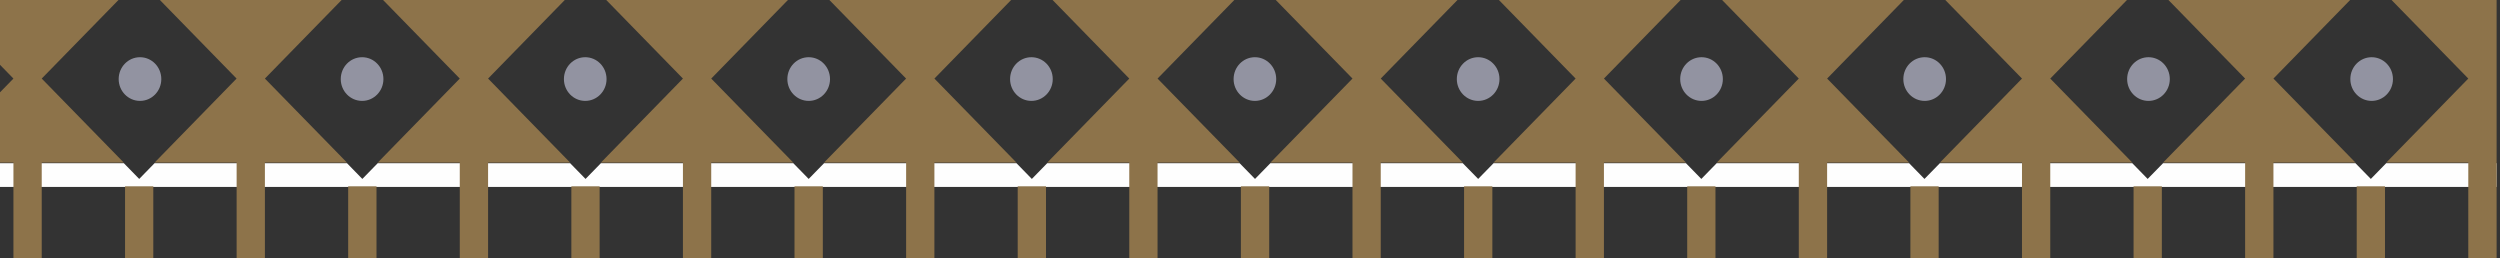 <?xml version="1.0" encoding="utf-8"?>
<svg width="155px" height="16px" viewBox="0 0 155 16" version="1.1" xmlns:xlink="http://www.w3.org/1999/xlink" xmlns="http://www.w3.org/2000/svg">
  <rect x="0" y="0" width="155" height="16" fill="#333333" stroke="none"/>
  <desc>Created with Lunacy</desc>
  <defs>
    <path d="M0 167.79L24.969 167.79L24.969 0L0 0L0 167.79Z" id="path_1" />
    <clipPath id="mask_1">
      <use xlink:href="#path_1" />
    </clipPath>
  </defs>
  <g id="Page-1" transform="matrix(-4.371139E-08 -1 1 -4.371139E-08 -13 16)">
    <path d="M1.353 0C0.606 0 0 0.592 0 1.322C0 2.052 0.606 2.643 1.353 2.643C2.103 2.643 2.709 2.052 2.709 1.322C2.709 0.592 2.103 0 1.353 0" transform="translate(9.744 20.358)" id="Fill-3" fill="#9293A1" fill-rule="evenodd" stroke="none" />
    <path d="M1.353 0C0.606 0 0 0.592 0 1.324C0 2.053 0.606 2.645 1.353 2.645C2.103 2.645 2.709 2.053 2.709 1.324C2.709 0.592 2.103 0 1.353 0" transform="translate(9.744 34.127)" id="Fill-5" fill="#9293A1" fill-rule="evenodd" stroke="none" />
    <path d="M1.353 0C0.606 0 0 0.592 0 1.322C0 2.052 0.606 2.643 1.353 2.643C2.103 2.643 2.709 2.052 2.709 1.322C2.709 0.592 2.103 0 1.353 0" transform="translate(9.744 47.963)" id="Fill-7" fill="#9293A1" fill-rule="evenodd" stroke="none" />
    <path d="M1.353 0C0.606 0 0 0.592 0 1.324C0 2.053 0.606 2.645 1.353 2.645C2.103 2.645 2.709 2.053 2.709 1.324C2.709 0.592 2.103 0 1.353 0" transform="translate(9.744 61.816)" id="Fill-9" fill="#9293A1" fill-rule="evenodd" stroke="none" />
    <path d="M1.353 0C0.606 0 0 0.592 0 1.321C0 2.053 0.606 2.645 1.353 2.645C2.103 2.645 2.709 2.053 2.709 1.321C2.709 0.592 2.103 0 1.353 0" transform="translate(9.744 75.625)" id="Fill-11" fill="#9293A1" fill-rule="evenodd" stroke="none" />
    <path d="M1.353 0C0.606 0 0 0.592 0 1.321C0 2.05 0.606 2.642 1.353 2.642C2.103 2.642 2.709 2.05 2.709 1.321C2.709 0.592 2.103 0 1.353 0" transform="translate(9.744 89.483)" id="Fill-13" fill="#9293A1" fill-rule="evenodd" stroke="none" />
    <path d="M1.353 0C0.606 0 0 0.592 0 1.324C0 2.053 0.606 2.645 1.353 2.645C2.103 2.645 2.709 2.053 2.709 1.324C2.709 0.592 2.103 0 1.353 0" transform="translate(9.744 103.323)" id="Fill-15" fill="#9293A1" fill-rule="evenodd" stroke="none" />
    <path d="M1.353 0C0.606 0 0 0.592 0 1.324C0 2.053 0.606 2.645 1.353 2.645C2.103 2.645 2.709 2.053 2.709 1.324C2.709 0.592 2.103 0 1.353 0" transform="translate(9.744 117.172)" id="Fill-17" fill="#9293A1" fill-rule="evenodd" stroke="none" />
    <path d="M1.353 0C0.606 0 0 0.592 0 1.324C0 2.053 0.606 2.645 1.353 2.645C2.103 2.645 2.709 2.053 2.709 1.324C2.709 0.592 2.103 0 1.353 0" transform="translate(9.744 131.007)" id="Fill-19" fill="#9293A1" fill-rule="evenodd" stroke="none" />
    <path d="M1.353 0C0.606 0 0 0.592 0 1.324C0 2.053 0.606 2.645 1.353 2.645C2.103 2.645 2.709 2.053 2.709 1.324C2.709 0.592 2.103 0 1.353 0" transform="translate(9.744 144.883)" id="Fill-21" fill="#9293A1" fill-rule="evenodd" stroke="none" />
    <path d="M1.353 0C0.606 0 0 0.592 0 1.321C0 2.05 0.606 2.642 1.353 2.642C2.103 2.642 2.709 2.05 2.709 1.321C2.709 0.592 2.103 0 1.353 0" transform="translate(9.744 158.721)" id="Fill-23" fill="#9293A1" fill-rule="evenodd" stroke="none" />
    <path d="M0 13.838L0 27.673L0 41.509L0 55.345L0 69.181L0 83.019L0 96.851L0 110.689L0 124.524L0 138.362L0 152.198L0 166.033L1.471 166.033L1.471 159.192L0.494 158.239L1.471 157.285L1.471 152.198L1.471 145.359L0.494 144.402L1.471 143.449L1.471 138.362L1.471 131.521L0.494 130.565L1.471 129.611L1.471 124.524L1.471 117.683L0.494 116.73L1.471 115.776L1.471 110.689L1.471 103.85L0.494 102.895L1.471 101.939L1.471 96.851L1.471 90.012L0.494 89.059L1.471 88.105L1.471 83.019L1.471 76.176L0.494 75.222L1.471 74.269L1.471 69.181L1.471 62.341L0.494 61.386L1.471 60.431L1.471 55.345L1.471 48.505L0.494 47.551L1.471 46.596L1.471 41.509L1.471 34.667L0.494 33.713L1.471 32.76L1.471 27.673L1.471 20.831L0.494 19.879L1.471 18.925L1.471 13.838L1.471 6.994L0.494 6.041L1.471 5.087L1.471 0L0 0L0 13.838Z" transform="translate(4.412 1.752)" id="Fill-27" fill="#FEFEFE" fill-rule="evenodd" stroke="none" />
    <path d="M0 167.79L24.969 167.79L24.969 0L0 0L0 167.79Z" id="Clip-30" fill="none" fill-rule="evenodd" stroke="none" />
    <g clip-path="url(#mask_1)">
      <path d="M0 167.79L5.919 167.79L10.851 167.79L11.954 167.79L16.34 167.79L20.984 167.79L20.984 167.787L24.947 167.787L24.947 166.034L20.984 166.034L19.619 166.034L16.34 166.034L16.34 160.944L11.129 166.034L5.919 160.947L5.919 166.034L0 166.034L0 160.869L4.449 160.869L4.449 159.116L0 159.116L0 153.953L5.919 153.953L5.919 159.04L11.129 153.953L16.34 159.04L16.34 153.953L20.984 153.953L20.984 153.944L24.947 153.944L24.947 152.192L19.619 152.192L19.619 152.198L16.34 152.198L16.34 147.111L11.129 152.198L5.919 147.111L5.919 152.198L0 152.198L0 147.034L4.449 147.034L4.449 145.281L0 145.281L0 140.116L5.919 140.116L5.919 145.204L11.129 140.116L16.34 145.204L16.34 140.116L19.619 140.116L20.984 140.116L24.947 140.116L24.947 138.363L20.984 138.363L19.619 138.363L16.34 138.363L16.34 133.276L11.129 138.363L5.919 133.276L5.919 138.363L0 138.363L0 133.197L4.449 133.197L4.449 131.445L0 131.445L0 126.281L5.919 126.281L5.919 131.366L11.129 126.281L16.34 131.369L16.34 126.281L20.984 126.281L20.984 126.279L20.984 126.276L24.947 126.276L24.947 124.522L19.619 124.522L19.619 124.525L16.34 124.525L16.34 119.438L11.129 124.525L5.919 119.438L5.919 124.525L0 124.525L0 119.359L4.449 119.359L4.449 117.607L0 117.607L0 112.444L5.919 112.444L5.919 117.531L11.129 112.444L16.34 117.531L16.34 112.444L20.984 112.444L20.984 112.438L24.947 112.438L24.947 110.685L19.619 110.685L19.619 110.688L16.34 110.688L16.34 105.6L11.129 110.688L5.919 105.6L5.919 110.688L0 110.688L0 105.526L4.449 105.526L4.449 103.772L0 103.772L0 98.606L5.919 98.606L5.919 103.696L11.129 98.606L16.34 103.696L16.34 98.606L20.984 98.606L20.984 98.59L24.947 98.59L24.947 96.837L19.619 96.837L19.619 96.854L16.34 96.854L16.34 91.767L11.129 96.854L5.919 91.767L5.919 96.854L0 96.854L0 91.691L4.449 91.691L4.449 89.935L0 89.935L0 84.768L5.919 84.768L5.919 89.86L11.129 84.768L16.34 89.86L16.34 84.768L20.984 84.768L24.947 84.768L24.947 83.015L20.984 83.015L16.34 83.015L16.34 77.928L11.129 83.015L5.919 77.928L5.919 83.015L0 83.015L0 77.852L4.449 77.852L4.449 76.097L0 76.097L0 70.933L5.919 70.933L5.919 76.021L11.129 70.933L16.34 76.021L16.34 70.933L20.984 70.933L20.984 70.93L24.947 70.93L24.947 69.179L19.619 69.179L19.619 69.18L16.34 69.18L16.34 64.09L11.129 69.177L5.919 64.09L5.919 69.18L0 69.18L0 64.015L4.449 64.015L4.449 62.259L0 62.259L0 57.096L5.919 57.096L5.919 62.183L11.129 57.096L16.34 62.183L16.34 57.096L20.984 57.096L20.984 57.081L24.947 57.081L24.947 55.329L19.619 55.329L19.619 55.342L16.34 55.342L16.34 50.256L11.129 55.342L5.919 50.256L5.919 55.342L0 55.342L0 50.177L4.449 50.177L4.449 48.424L0 48.424L0 43.261L5.919 43.261L5.919 48.348L11.129 43.261L16.34 48.348L16.34 43.261L20.984 43.261L20.984 43.258L24.947 43.258L24.947 41.508L20.984 41.508L20.984 41.506L16.34 41.506L16.34 36.419L11.129 41.506L5.919 36.419L5.919 41.506L0 41.506L0 36.343L4.449 36.343L4.449 34.587L0 34.587L0 29.424L5.919 29.424L5.919 34.512L11.129 29.424L16.34 34.512L16.34 29.424L19.619 29.424L20.984 29.424L24.947 29.424L24.947 27.671L20.984 27.671L16.34 27.671L16.34 22.581L11.129 27.668L5.919 22.584L5.919 27.671L0 27.671L0 22.505L4.449 22.505L4.449 20.753L0 20.753L0 15.587L5.919 15.587L5.919 20.674L11.129 15.587L16.34 20.677L16.34 15.587L20.984 15.587L20.984 15.572L24.947 15.572L24.947 13.82L19.619 13.82L19.619 13.833L16.34 13.833L16.34 8.746L11.129 13.833L5.919 8.747L5.919 13.833L0 13.833L0 8.67L4.449 8.67L4.449 6.915L0 6.915L0 1.752L5.919 1.752L5.919 6.839L11.129 1.752L16.34 6.839L16.34 1.752L19.619 1.752L20.984 1.752L24.947 1.752L24.947 0L20.984 0L11.954 0L10.851 0L0 0" id="Fill-42" fill="#8D734A" fill-rule="evenodd" stroke="none" />
      <path d="M1.471 0L0 0" transform="translate(4.419 167.788)" id="Fill-44" fill="#9293A1" fill-rule="evenodd" stroke="none" />
    </g>
  </g>
</svg>